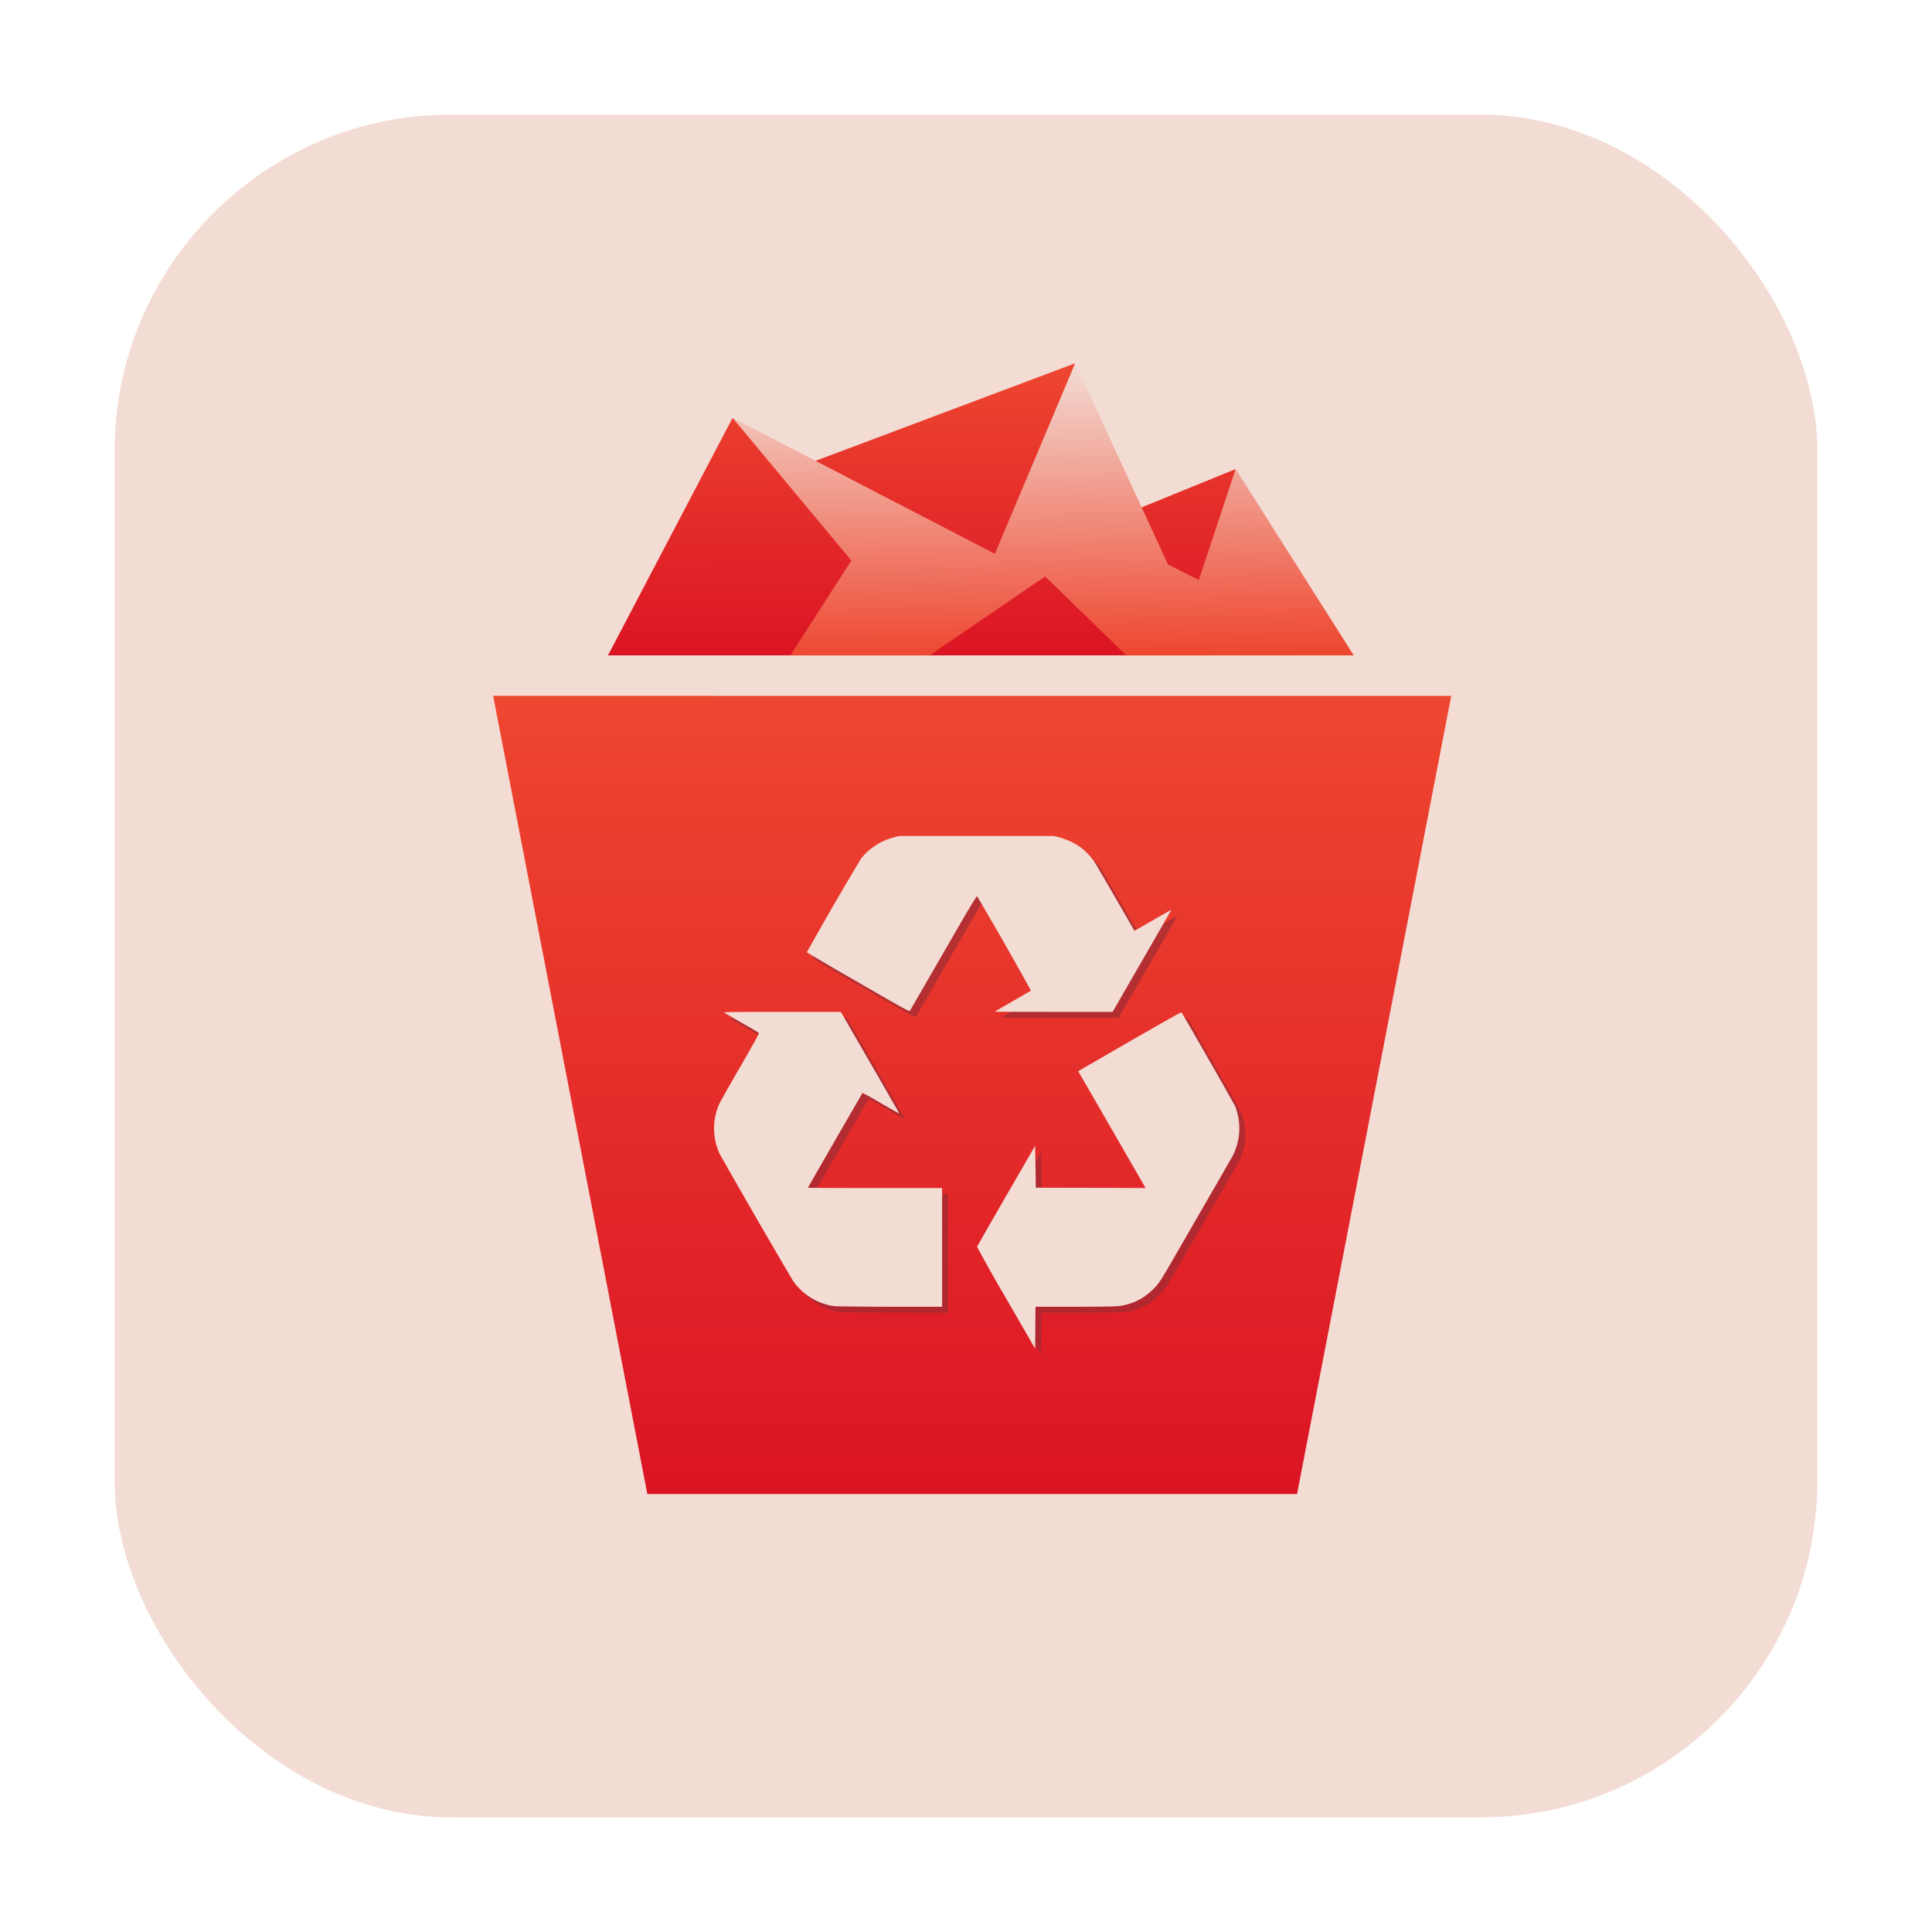 <svg xmlns="http://www.w3.org/2000/svg" xmlns:xlink="http://www.w3.org/1999/xlink" height="32" width="32" version="1"><defs><linearGradient id="c"><stop offset="0" stop-color="#ee4730"/><stop offset="1" stop-color="#f3dcd4"/></linearGradient><linearGradient id="b"><stop offset="0" stop-color="#db1424"/><stop offset="1" stop-color="#ee4730"/></linearGradient><linearGradient id="a"><stop offset="0" stop-color="#db1424"/><stop offset="1" stop-color="#ee4730"/></linearGradient><linearGradient xlink:href="#a" id="d" x1="28.875" y1="37.835" x2="28.878" y2="24.606" gradientUnits="userSpaceOnUse" gradientTransform="translate(-12.678 -13.085)"/><linearGradient xlink:href="#b" id="e" x1="-27.217" y1="-20.711" x2="-27.235" y2="-26.395" gradientUnits="userSpaceOnUse" gradientTransform="matrix(.856 0 0 .856 51.374 41.67)"/><linearGradient xlink:href="#c" id="f" x1="-24.324" y1="-20.711" x2="-24.4" y2="-26.363" gradientUnits="userSpaceOnUse" gradientTransform="matrix(.856 0 0 .856 51.374 41.67)"/></defs><rect ry="5.575" y="1.898" x="1.898" height="28.203" width="28.203" fill="#f3dcd4" fill-rule="evenodd"/><path d="M8.168 11.525l2.554 13.221h10.761l2.554-13.22h-9.193z" fill="url(#d)"/><path d="M16.763 21.603a24.23 24.23 0 0 1-.48-.852c.002-.008.22-.388.483-.845l.48-.831.005.348.004.349.909.002.908.003-.011-.022-.419-.727-.545-.946-.14-.241.852-.492c.469-.27.855-.488.86-.483.019.023.87 1.513.889 1.557a1.004 1.004 0 0 1-.035.81c-.021.042-.308.539-1.036 1.797-.176.304-.206.347-.31.446a.955.955 0 0 1-.56.258c-.051.006-.361.01-.728.01h-.638l-.003.348-.002.348zm-2.848.13a1.004 1.004 0 0 1-.682-.419 142.378 142.378 0 0 1-1.212-2.1 1.005 1.005 0 0 1-.014-.817c.018-.04.176-.323.352-.627.253-.436.318-.555.308-.564a7.706 7.706 0 0 0-.282-.166c-.148-.085-.278-.16-.288-.167-.016-.012.133-.014.955-.014h.975l.485.84c.266.462.483.84.481.843a6.839 6.839 0 0 1-.302-.17 5.382 5.382 0 0 0-.304-.17c-.007.008-.905 1.565-.905 1.57 0 .002.5.005 1.11.005h1.112v1.967l-.864-.001c-.475 0-.891-.005-.925-.01zm.398-5.363a39.622 39.622 0 0 1-.849-.497 53.57 53.57 0 0 1 .9-1.555 1.02 1.02 0 0 1 .525-.345l.095-.026h2.575l.087.022c.101.026.24.09.33.15.08.054.189.163.24.24.022.032.182.305.356.606l.318.55c0 .002.138-.076.304-.172.167-.096.304-.174.306-.173.001.001-.217.382-.485.846l-.487.843h-.978c-.538 0-.976-.001-.974-.003l.298-.173c.161-.093.297-.172.301-.176a65.816 65.816 0 0 0-.889-1.559c-.01-.015-.09.118-.558.93l-.557.964c-.01.015-.104-.037-.858-.472z" opacity=".647" fill="#972c35"/><path d="M16.663 21.503a24.23 24.23 0 0 1-.48-.852c.002-.008.22-.388.483-.845l.48-.83.005.348.005.348.908.002.908.003-.011-.022-.418-.727-.546-.946-.139-.24.852-.492c.468-.27.854-.488.858-.484.02.023.872 1.513.89 1.557a1.004 1.004 0 0 1-.035.81c-.021.042-.308.539-1.035 1.797-.177.304-.206.347-.311.446a.955.955 0 0 1-.56.258c-.051.006-.361.01-.727.01h-.639l-.003.348-.002.348zm-2.848.131a1.004 1.004 0 0 1-.681-.42 142.378 142.378 0 0 1-1.213-2.1 1.005 1.005 0 0 1-.014-.816c.018-.041.177-.324.353-.627.252-.437.317-.556.307-.565a7.706 7.706 0 0 0-.282-.165c-.148-.085-.277-.16-.288-.168-.016-.011.133-.013.955-.013h.975l.485.84c.266.46.483.84.482.842a6.839 6.839 0 0 1-.303-.17 5.382 5.382 0 0 0-.304-.17c-.007.008-.905 1.565-.905 1.57 0 .003.5.005 1.111.005h1.111v1.967h-.864c-.475-.001-.891-.006-.925-.01zm.399-5.364a39.622 39.622 0 0 1-.85-.497 53.57 53.57 0 0 1 .9-1.555 1.02 1.02 0 0 1 .525-.344l.096-.027h2.574l.088.023c.1.025.24.088.33.15.078.053.188.162.24.239.021.032.181.305.355.606l.318.551c.001.001.138-.076.305-.173.166-.096.303-.174.305-.172.001 0-.217.381-.485.845l-.487.844h-.978c-.538 0-.976-.002-.974-.004l.298-.173c.161-.092.297-.172.302-.176a65.816 65.816 0 0 0-.89-1.559c-.01-.014-.09.118-.558.93l-.557.964c-.01.015-.104-.036-.857-.472z" fill="#f3dcd4"/><path d="M30.486 19.102l-4.826 1.814-.848-.91-2.064 3.934h9.973l.423-3.086-3.09 1.259-.334-.403zm-3.704 2.867l1.219.906-.2.34-1.067-1.145z" fill="url(#e)" transform="translate(-12.678 -13.085)"/><path d="M30.486 19.102l-1.33 3.156-4.344-2.252 1.967 2.363-1.01 1.571h2.306l1.914-1.307 1.344 1.307H35.1l-1.956-3.086-.61 1.838-.509-.255z" fill="url(#f)" transform="translate(-12.678 -13.085)"/></svg>